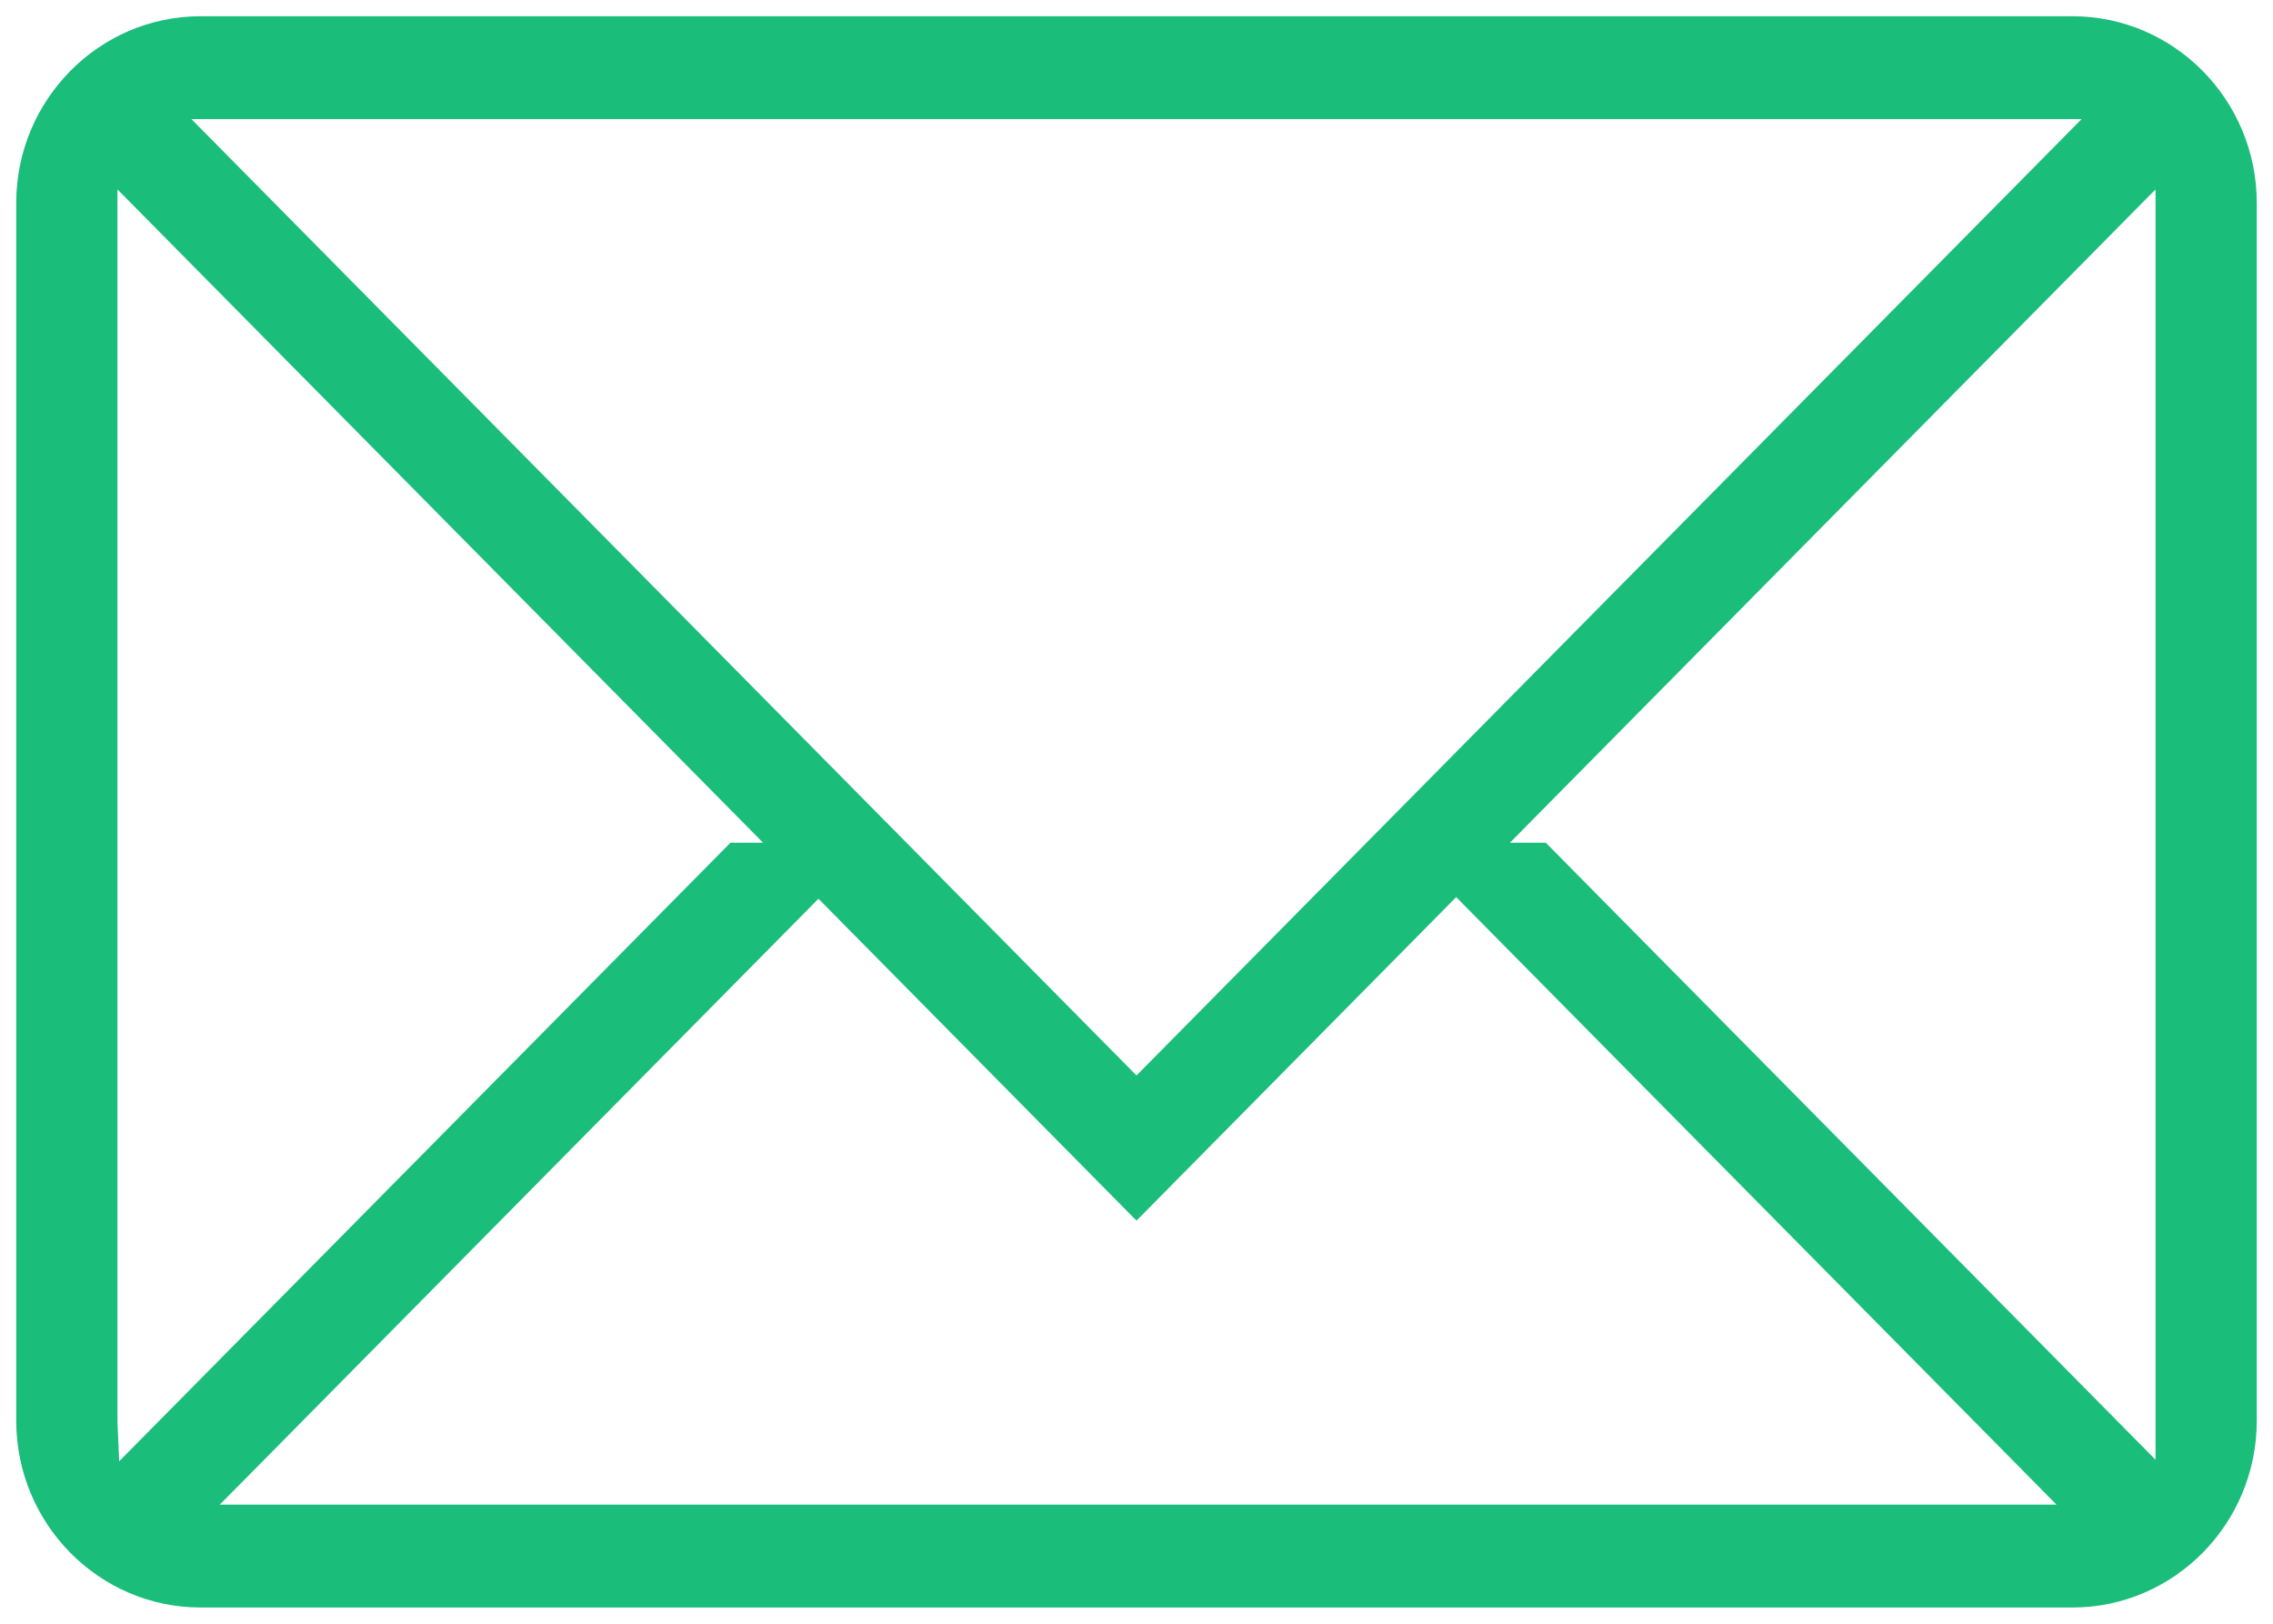 <?xml version="1.0" encoding="UTF-8"?>
<svg width="28px" height="20px" viewBox="0 0 28 20" version="1.1" xmlns="http://www.w3.org/2000/svg" xmlns:xlink="http://www.w3.org/1999/xlink">
    <!-- Generator: Sketch 52.6 (67491) - http://www.bohemiancoding.com/sketch -->
    <title>Shape Copy 9</title>
    <desc>Created with Sketch.</desc>
    <g id="官网2.2-修改页面" stroke="none" stroke-width="1" fill="none" fill-rule="evenodd">
        <g id="1-首页1" transform="translate(-1872, -349)" fill="#1BBD7A" fill-rule="nonzero">
            <path d="M1897.529,349.2 L1874.471,349.2 C1873.219,349.2 1872.2,350.231 1872.2,351.5 L1872.2,366.5 C1872.2,367.769 1873.219,368.8 1874.471,368.8 L1897.529,368.8 C1898.781,368.8 1899.8,367.769 1899.8,366.5 L1899.8,351.5 C1899.8,350.231 1898.781,349.2 1897.529,349.2 Z M1873.468,366.999 L1873.448,366.541 C1873.447,366.521 1873.447,366.521 1873.447,366.501 L1873.447,351.333 L1881.4,359.38 L1880.998,359.38 L1873.468,366.999 Z M1897.642,350.467 L1886,362.247 L1874.358,350.467 L1897.642,350.467 Z M1889.938,360.05 L1897.333,367.533 L1874.707,367.533 L1875.044,367.193 L1881.94,360.214 L1882.082,360.07 L1886,364.035 L1889.938,360.05 Z M1890.6,359.38 L1898.553,351.333 L1898.553,366.98 L1891.042,359.38 L1890.6,359.38 Z" id="Shape-Copy-9"></path>
        </g>
    </g>
</svg>
